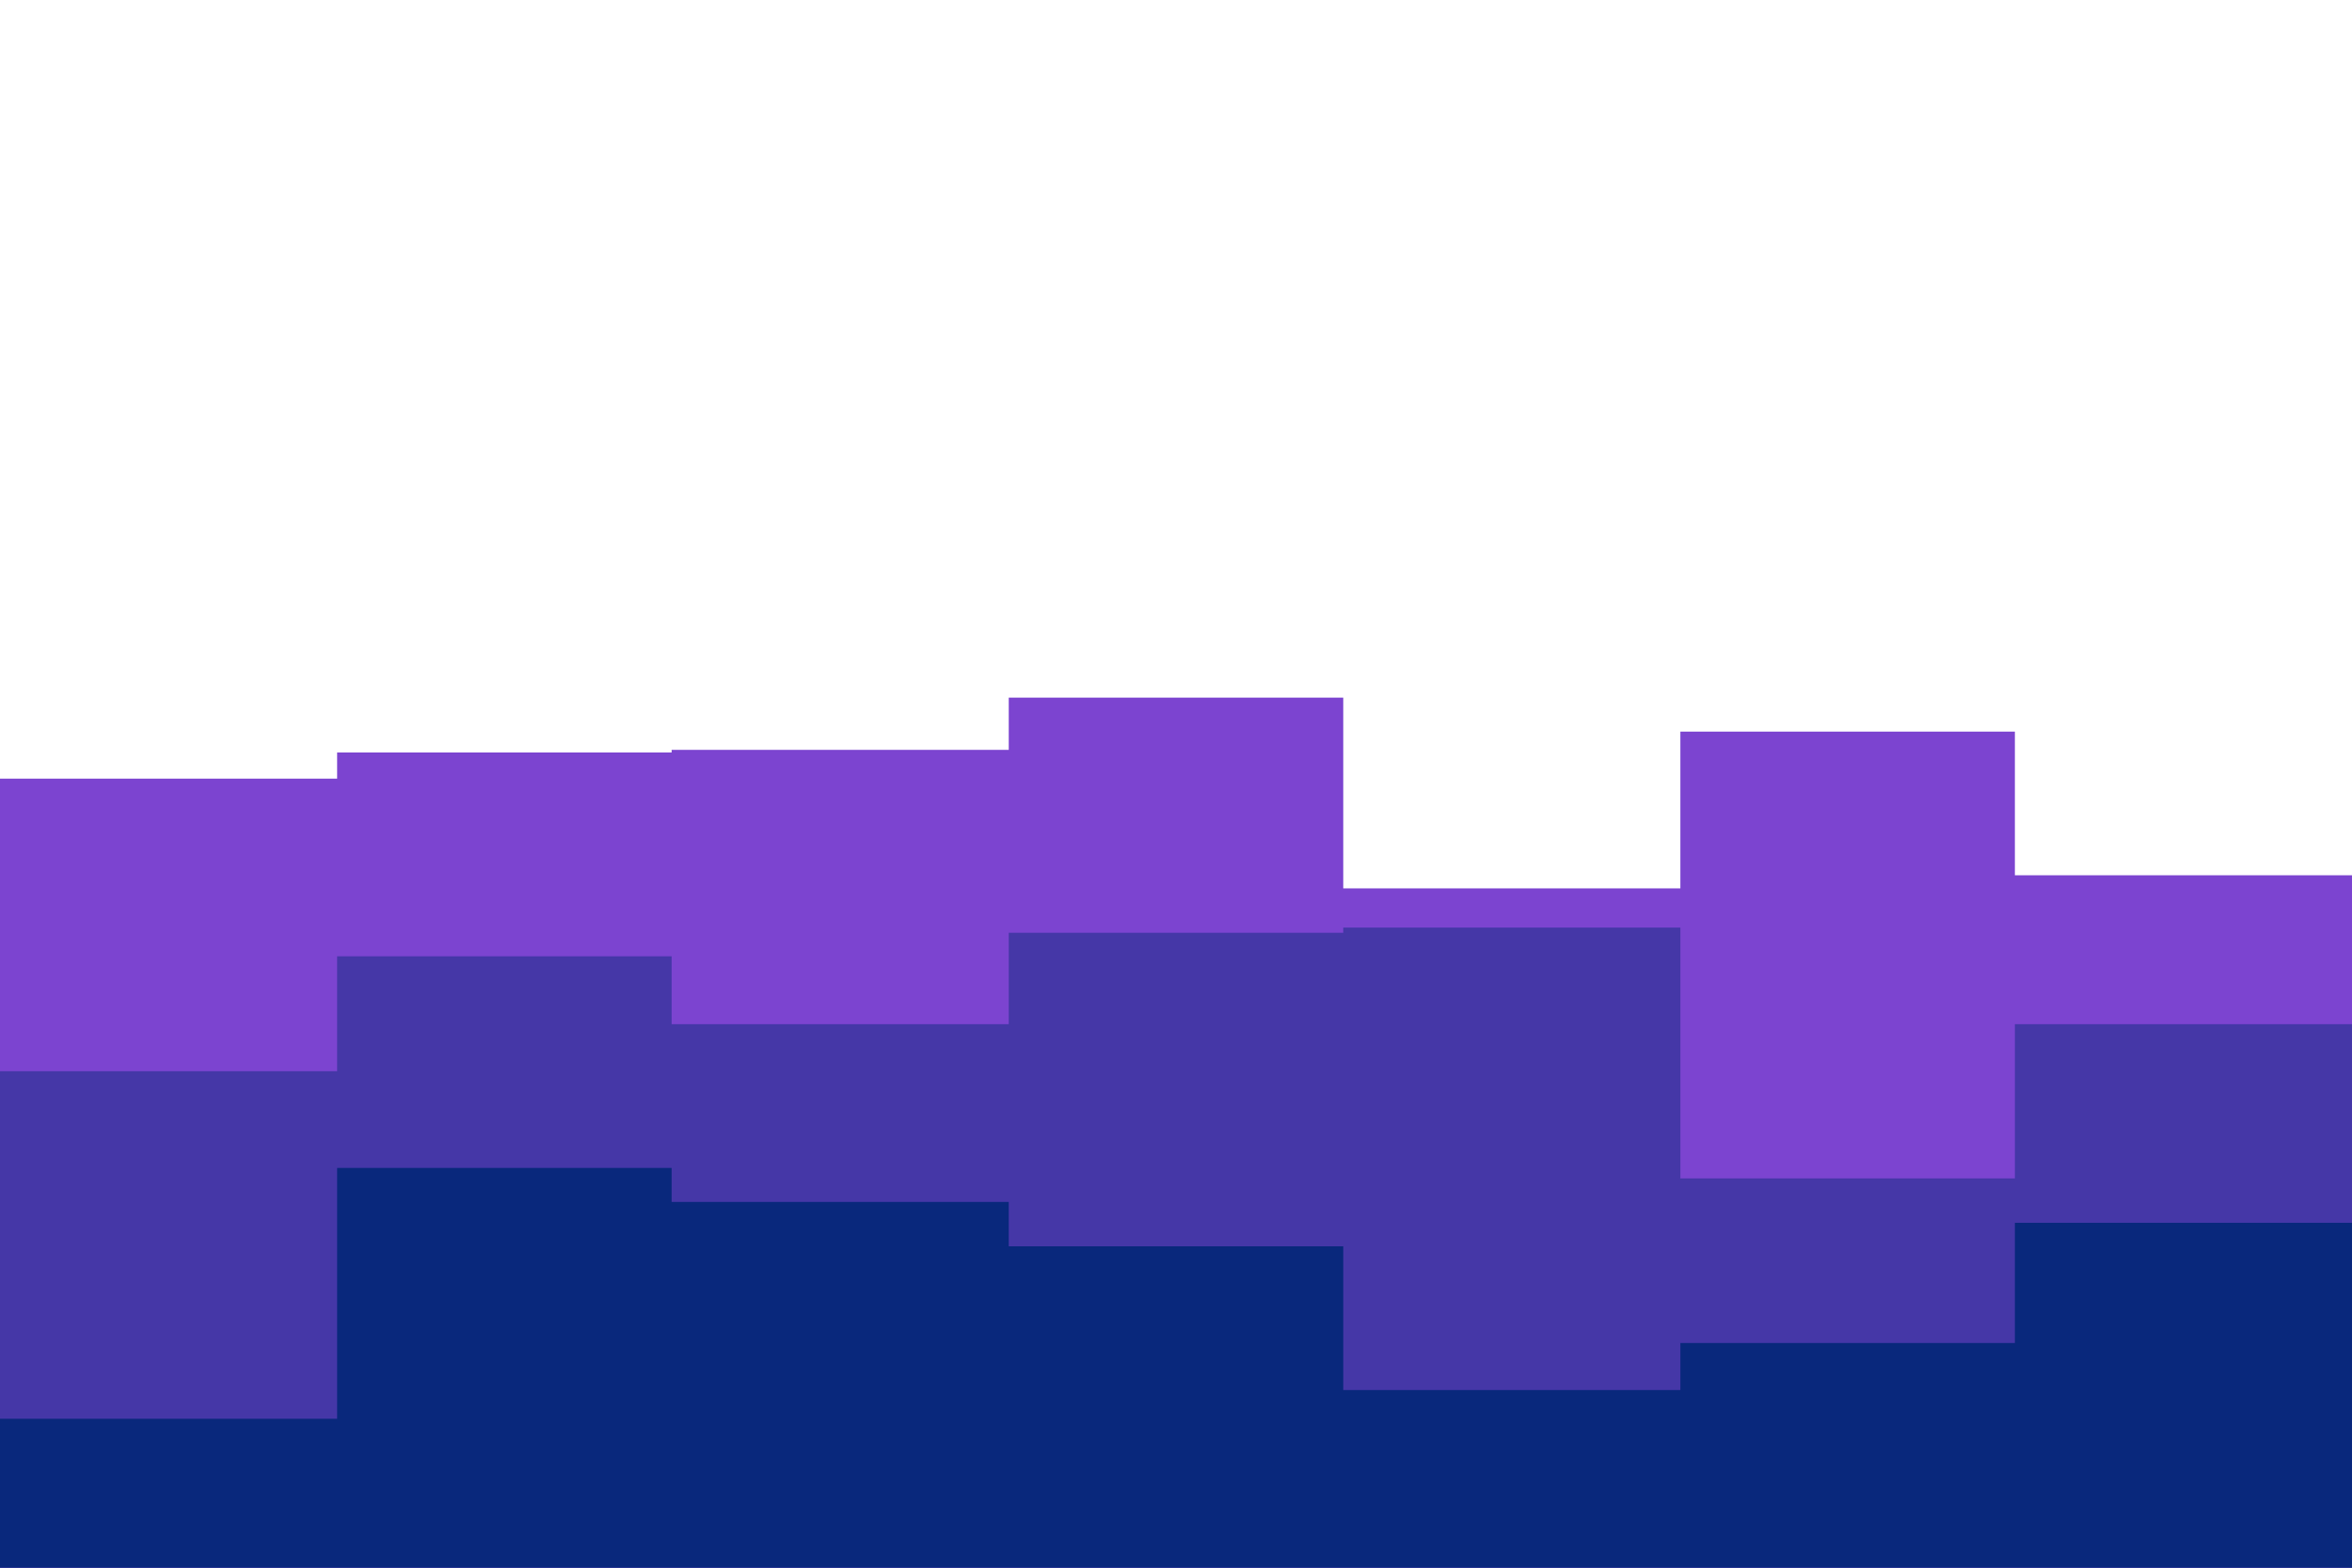 <svg id="visual" viewBox="0 0 900 600" width="900" height="600" xmlns="http://www.w3.org/2000/svg" xmlns:xlink="http://www.w3.org/1999/xlink" version="1.1"><path d="M0 298L129 298L129 288L257 288L257 287L386 287L386 267L514 267L514 340L643 340L643 280L771 280L771 335L900 335L900 259L900 601L900 601L771 601L771 601L643 601L643 601L514 601L514 601L386 601L386 601L257 601L257 601L129 601L129 601L0 601Z" fill="#7c44d0"></path><path d="M0 410L129 410L129 366L257 366L257 392L386 392L386 357L514 357L514 355L643 355L643 451L771 451L771 392L900 392L900 417L900 601L900 601L771 601L771 601L643 601L643 601L514 601L514 601L386 601L386 601L257 601L257 601L129 601L129 601L0 601Z" fill="#4537a7"></path><path d="M0 543L129 543L129 447L257 447L257 460L386 460L386 477L514 477L514 532L643 532L643 514L771 514L771 468L900 468L900 497L900 601L900 601L771 601L771 601L643 601L643 601L514 601L514 601L386 601L386 601L257 601L257 601L129 601L129 601L0 601Z" fill="#09287c"></path></svg>